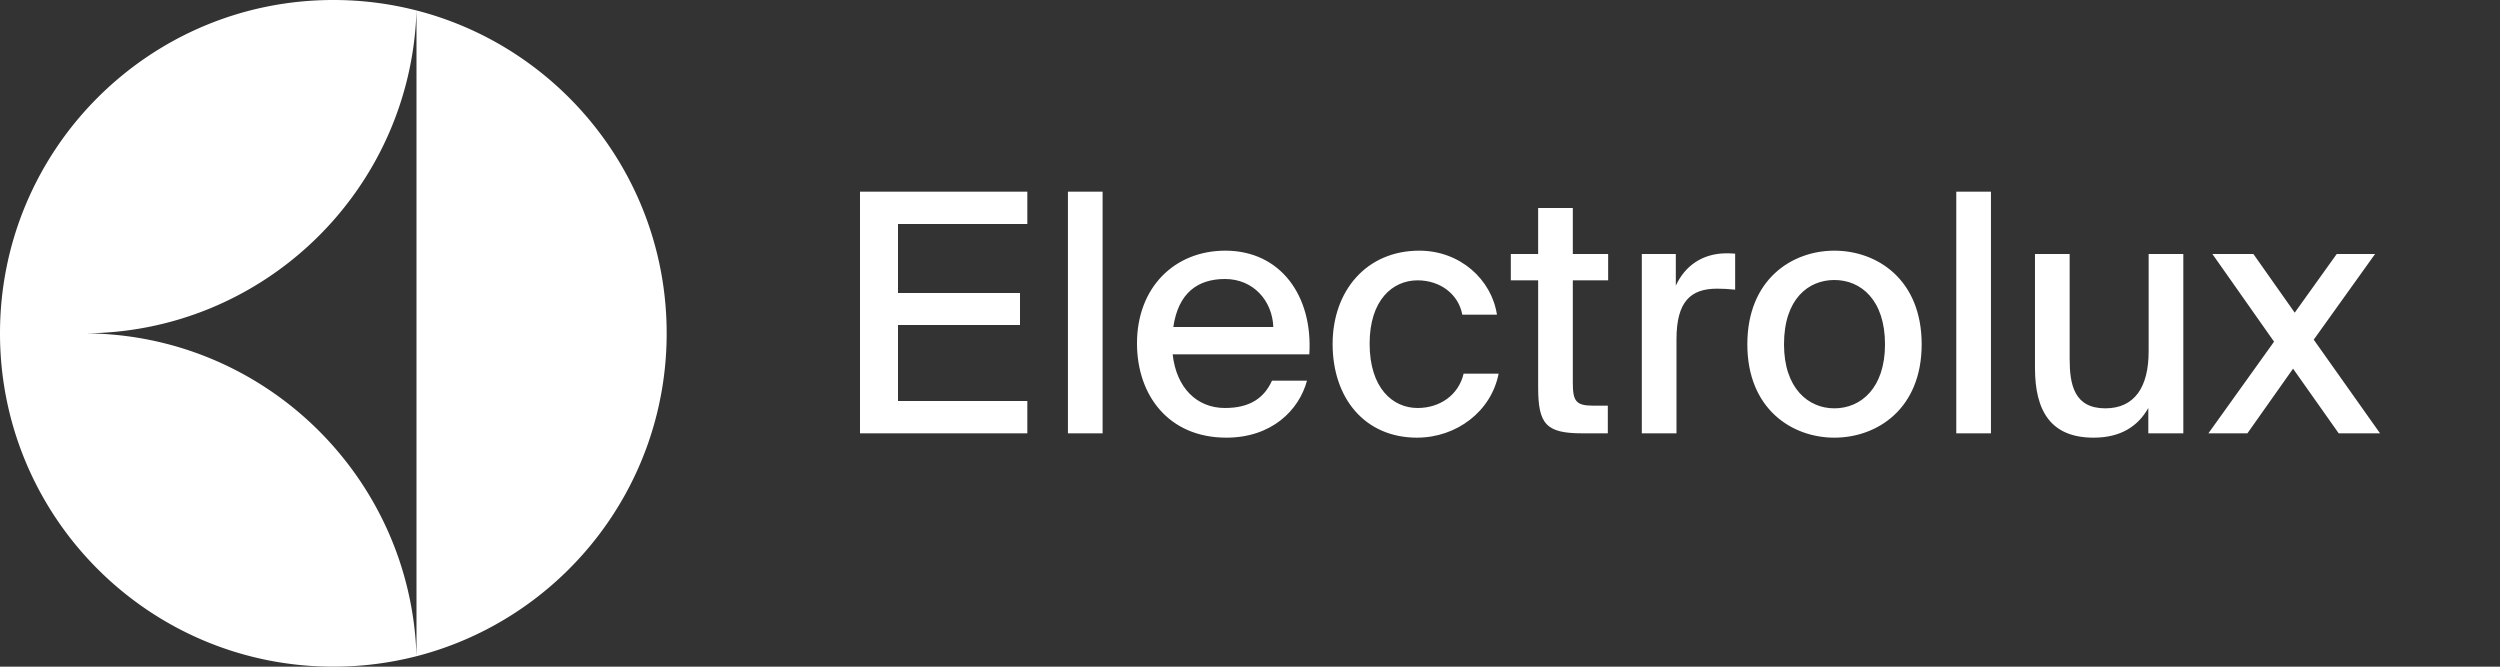 <svg xmlns="http://www.w3.org/2000/svg" fill="none" viewBox="0 0 150 40"><rect x="0" y="0" width="150" height="40" fill="#333333" stroke="none"/><path fill="#fff" fill-rule="evenodd" d="M24.99 39.373C33.623 37.156 40 29.323 40 20 40 10.678 33.623 2.844 24.99.627A20.049 20.049 0 0 0 20 0C8.955 0 0 8.954 0 20s8.955 20 20 20a20.05 20.05 0 0 0 4.99-.627ZM5 20C15.835 20 24.658 11.382 24.99.627v38.746C24.658 28.618 15.835 20 5 20Z" clip-rule="evenodd"/><path fill="#fff" d="M51.6 26h10.04v-1.94h-7.76V19.5h7.32v-1.92h-7.32v-4.14h7.76V11.5H51.6V26Zm14.556-14.5h-2.08V26h2.08V11.5Zm7.343 12.98c-1.7 0-2.92-1.22-3.14-3.22h8.2c.22-3.5-1.72-6.22-5.04-6.22-3.06 0-5.3 2.22-5.3 5.56 0 3.12 1.9 5.66 5.36 5.66 2.72 0 4.36-1.64 4.84-3.42h-2.1c-.46 1.02-1.3 1.64-2.82 1.64Zm0-7.74c1.7 0 2.84 1.3 2.9 2.88h-6c.3-2.06 1.48-2.88 3.1-2.88Zm11.658-1.7c-3.18 0-5.2 2.42-5.2 5.6 0 3.26 1.94 5.62 5.06 5.62 2.38 0 4.46-1.58 4.9-3.84h-2.1c-.3 1.28-1.42 2.06-2.76 2.06-1.5 0-2.88-1.2-2.88-3.86 0-2.62 1.38-3.8 2.88-3.8 1.36 0 2.46.84 2.68 2.06h2.08c-.32-2.1-2.2-3.84-4.66-3.84Zm7.132.2h-1.64v1.58h1.64v6.42c0 2.22.48 2.76 2.66 2.76h1.52v-1.66h-.88c-1.04 0-1.22-.28-1.22-1.38v-6.14h2.12v-1.58h-2.12v-2.76h-2.08v2.76Zm11.82-.02c-.18-.02-.4-.02-.58-.02-1.36.02-2.42.72-2.98 1.94v-1.9h-2.04V26h2.08v-5.64c0-2.26.84-3.04 2.44-3.04.34 0 .7.02 1.08.06v-2.16Zm2.931 5.44c0-2.72 1.46-3.86 3.02-3.86 1.6 0 3.04 1.2 3.04 3.86 0 2.62-1.44 3.84-3.04 3.84-1.56 0-3.02-1.2-3.02-3.84Zm3.02-5.62c-2.54 0-5.22 1.72-5.22 5.62 0 3.88 2.68 5.6 5.22 5.6 2.56 0 5.24-1.72 5.24-5.6 0-3.9-2.68-5.62-5.24-5.62Zm9.397-3.54h-2.08V26h2.08V11.5Zm9.442 14.5h2.1V15.24h-2.08v5.84c0 2.14-.84 3.42-2.6 3.42-1.88 0-2.14-1.44-2.14-2.98v-6.28h-2.08v6.84c0 2.62.98 4.18 3.52 4.18 1.62 0 2.66-.68 3.28-1.78V26Zm13.604-10.76h-2.3l-2.52 3.52-2.48-3.52h-2.46l3.7 5.26-3.94 5.5h2.34l2.74-3.88 2.74 3.88h2.48l-3.98-5.62 3.68-5.14Z"/></svg>